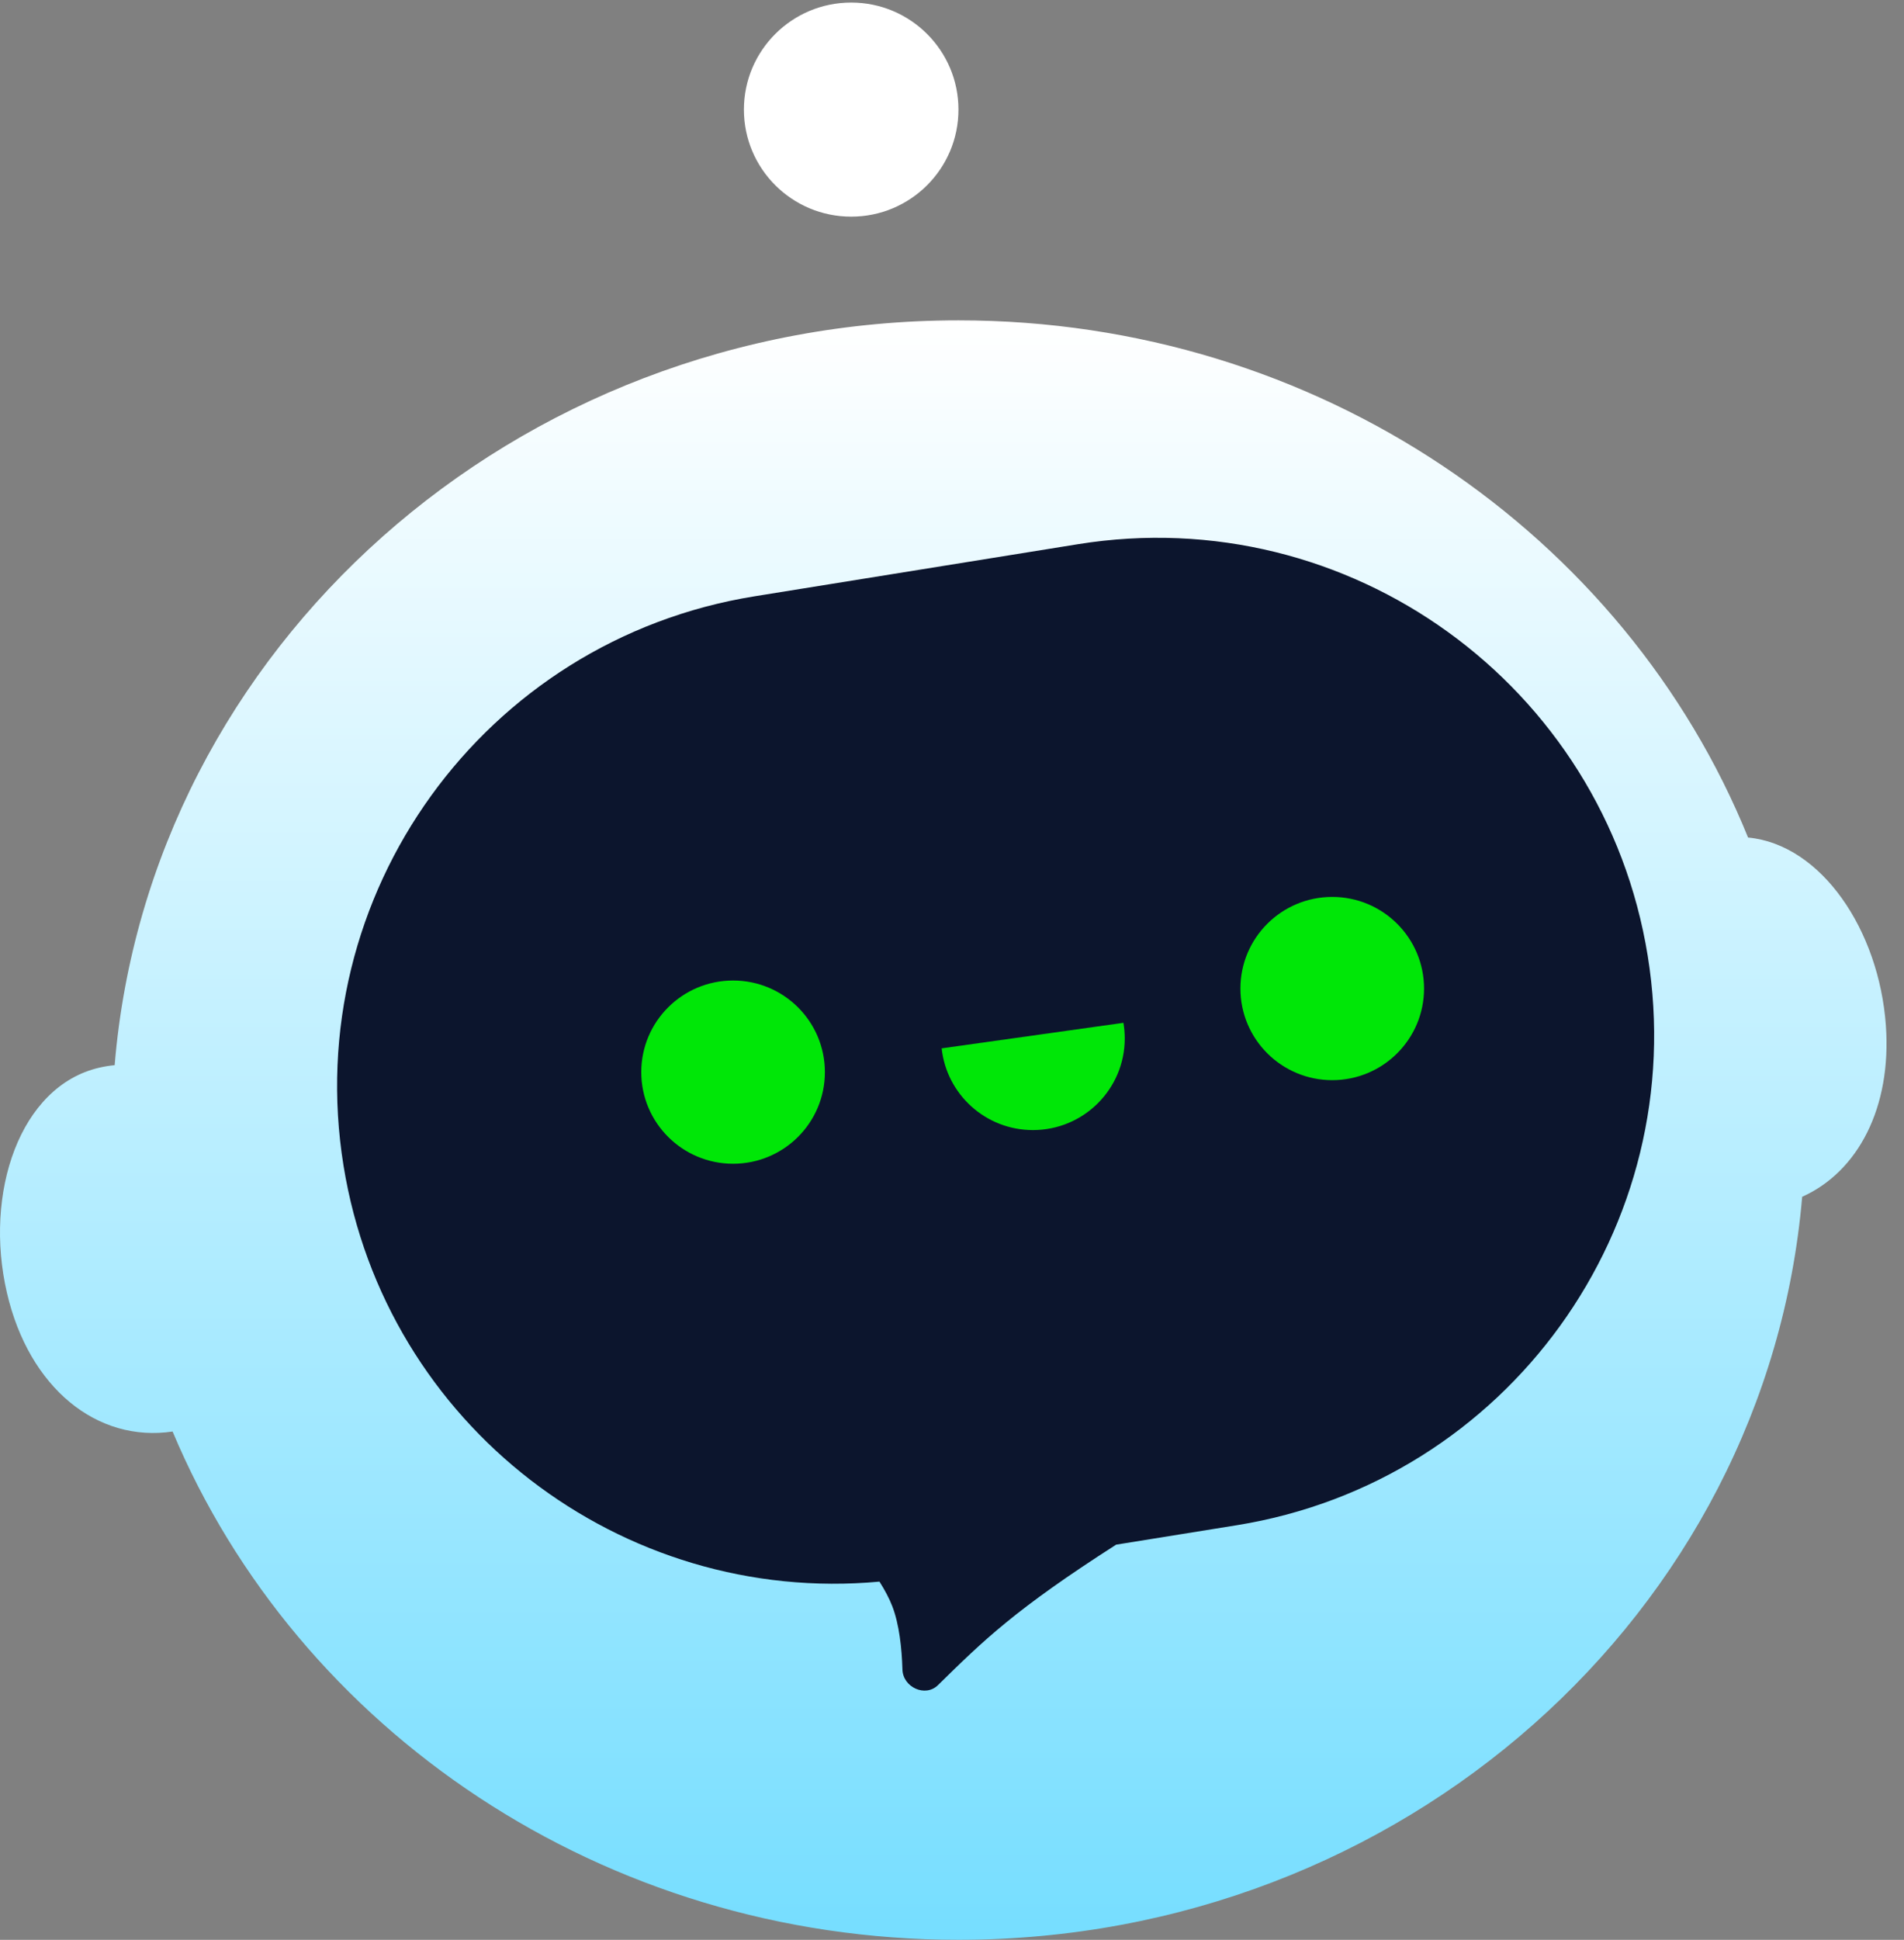 <svg width="600" height="611" viewBox="0 0 600 611" fill="none" xmlns="http://www.w3.org/2000/svg">
<rect x="0" y="0" width="600" height="611" fill="#808080" stroke="none"/>
<g clip-path="url(#clip0_2047_2454)">
<path fill-rule="evenodd" clip-rule="evenodd" d="M567.909 376.951C556.733 507.974 441.97 610.975 302.044 610.975C189.819 610.975 93.779 544.718 54.387 450.888C30.664 454.439 9.176 437.265 2.189 407.22C-5.128 375.752 6.232 342.08 31.271 336.287C32.888 335.913 34.51 335.65 36.132 335.494C47.024 204.201 161.917 100.902 302.044 100.902C415.386 100.902 512.218 168.484 550.86 263.798C573.995 265.986 592.131 293.005 594.284 322.955C596.147 348.86 585.485 369.07 567.909 376.951Z" fill="url(#paint0_linear_2047_2454)"/>
<path fill-rule="evenodd" clip-rule="evenodd" d="M237.773 187.818C152.435 201.559 94.45 281.87 108.26 367.197C121.495 448.967 195.861 505.67 277.142 498.162C278.786 500.754 280.212 503.393 281.184 505.916C283.383 511.626 284.184 519.149 284.383 525.856C284.549 531.44 291.585 534.687 295.577 530.767C309.978 516.629 319.875 506.917 351.725 486.519L389.72 480.401C475.058 466.66 533.043 386.35 519.233 301.022C505.422 215.695 425.047 157.663 339.708 171.405L237.773 187.818Z" fill="#0C152D"/>
<ellipse cx="231.013" cy="337.688" rx="28.931" ry="28.856" fill="#00E707"/>
<ellipse cx="419.821" cy="311.36" rx="28.931" ry="28.856" fill="#00E707"/>
<path fill-rule="evenodd" clip-rule="evenodd" d="M296.742 330.198C298.3 344.67 310.584 355.939 325.506 355.939C341.484 355.939 354.437 343.019 354.437 327.082C354.437 325.403 354.293 323.757 354.017 322.156L296.742 330.198Z" fill="#00E707"/>
<path d="M302.034 34.522C302.034 53.143 286.899 68.239 268.23 68.239C249.56 68.239 234.426 53.143 234.426 34.522C234.426 15.9 249.56 0.805 268.23 0.805C286.899 0.805 302.034 15.9 302.034 34.522Z" fill="white"/>
</g>
<defs>
<linearGradient id="paint0_linear_2047_2454" x1="302.061" y1="100.902" x2="302.061" y2="806.874" gradientUnits="userSpaceOnUse">
<stop stop-color="white"/>
<stop offset="1" stop-color="#41D1FF"/>
</linearGradient>
<clipPath id="clip0_2047_2454">
<rect width="600" height="610.169" fill="white" transform="translate(-0.008 0.805)"/>
</clipPath>
</defs>
</svg>
